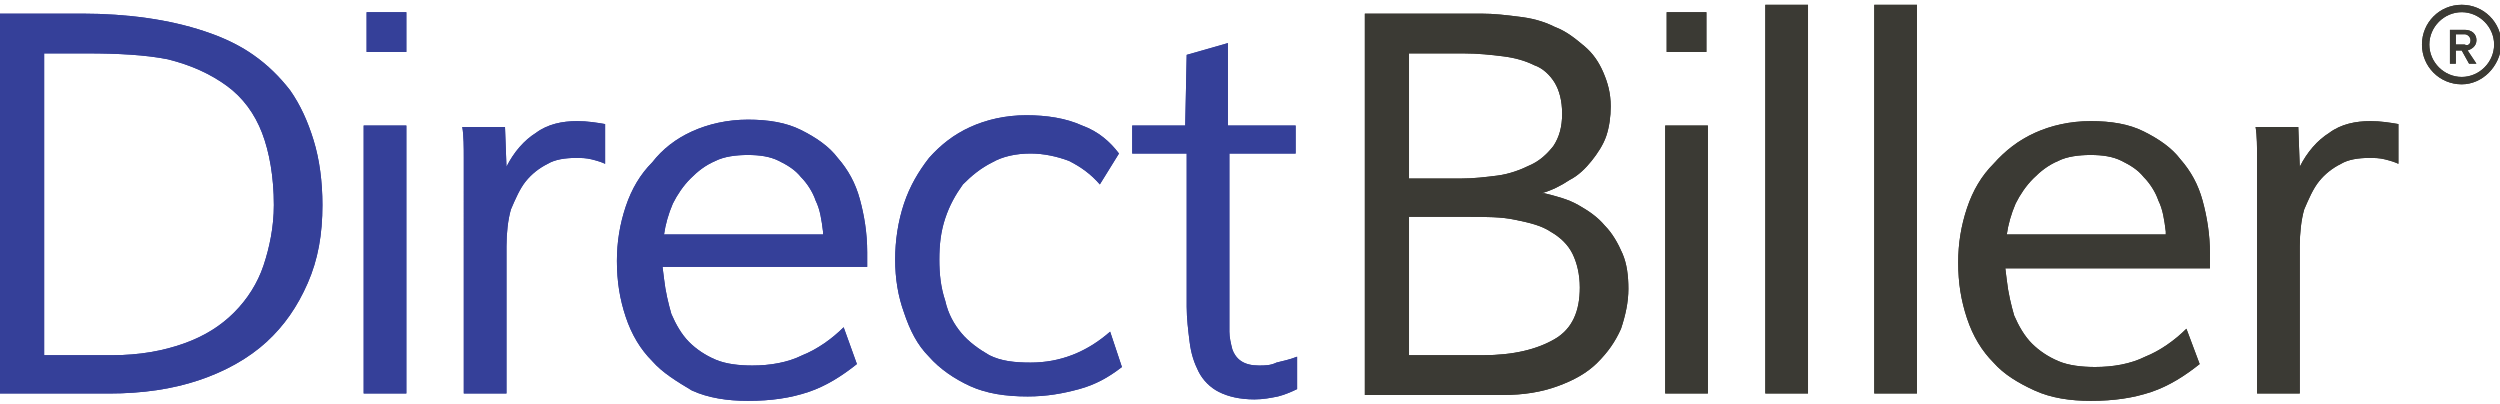 <?xml version="1.0" encoding="utf-8"?>
<!-- Generator: Adobe Illustrator 26.0.3, SVG Export Plug-In . SVG Version: 6.00 Build 0)  -->
<svg version="1.1" id="Layer_1" xmlns="http://www.w3.org/2000/svg" xmlns:xlink="http://www.w3.org/1999/xlink" x="0px" y="0px"
	 viewBox="0 0 169.8 26.8" style="enable-background:new 0 0 169.8 26.8;" xml:space="preserve" height="27" width="167">
<style type="text/css">
	.Drop_x0020_Shadow{fill:none;}
	.Round_x0020_Corners_x0020_2_x0020_pt{fill:#FFFFFF;stroke:#000000;stroke-miterlimit:10;}
	.Live_x0020_Reflect_x0020_X{fill:none;}
	.Bevel_x0020_Soft{fill:url(#SVGID_1_);}
	.Dusk{fill:#FFFFFF;}
	.Foliage_GS{fill:#FFDD00;}
	.Pompadour_GS{fill-rule:evenodd;clip-rule:evenodd;fill:#44ADE2;}
	.st0{fill:#354099;}
	.st1{fill:#3B3A34;}
</style>
<linearGradient id="SVGID_1_" gradientUnits="userSpaceOnUse" x1="-310.964" y1="-292.997" x2="-310.257" y2="-292.29">
	<stop  offset="0" style="stop-color:#DEDFE3"/>
	<stop  offset="0.174" style="stop-color:#D8D9DD"/>
	<stop  offset="0.352" style="stop-color:#C9CACD"/>
	<stop  offset="0.532" style="stop-color:#B4B5B8"/>
	<stop  offset="0.714" style="stop-color:#989A9C"/>
	<stop  offset="0.895" style="stop-color:#797C7E"/>
	<stop  offset="1" style="stop-color:#656B6C"/>
</linearGradient>
<path class="st0" d="M0,0.6h5.6c1.5,0,3,0.1,4.4,0.3c1.4,0.2,2.7,0.5,3.9,0.9c1.2,0.4,2.3,0.9,3.3,1.6c1,0.7,1.8,1.5,2.5,2.4
	c0.7,1,1.2,2.1,1.6,3.4c0.4,1.3,0.6,2.8,0.6,4.4c0,2-0.3,3.7-1,5.3c-0.7,1.6-1.6,2.9-2.8,4c-1.2,1.1-2.8,2-4.6,2.6
	c-1.8,0.6-3.8,0.9-6.1,0.9H0V0.6z M3,23.8h4.6c1.9,0,3.5-0.3,4.9-0.8c1.4-0.5,2.5-1.2,3.4-2.1c0.9-0.9,1.6-2,2-3.2
	c0.4-1.2,0.7-2.6,0.7-4.1c0-1.9-0.3-3.6-0.8-4.9c-0.5-1.3-1.3-2.4-2.4-3.2c-1.1-0.8-2.4-1.4-4-1.8C9.9,3.4,8,3.3,5.9,3.3H3V23.8z"/>
<path class="st0" d="M24.7,8.2h2.9v18.2h-2.9V8.2z M27.6,0.5v2.7h-2.7V0.5H27.6z"/>
<path class="st0" d="M34.4,26.4h-2.9V12.6c0-0.7,0-1.5,0-2.2c0-0.7,0-1.5-0.1-2.1h2.9l0.1,2.7c0.5-1,1.2-1.8,2-2.3
	c0.8-0.6,1.8-0.8,2.8-0.8c0.7,0,1.3,0.1,1.9,0.2l0,2.7c-0.2-0.1-0.5-0.2-0.9-0.3c-0.4-0.1-0.7-0.1-1.1-0.1c-0.7,0-1.4,0.1-1.9,0.4
	c-0.6,0.3-1.1,0.7-1.5,1.2c-0.4,0.5-0.7,1.2-1,1.9c-0.2,0.7-0.3,1.6-0.3,2.5V26.4z"/>
<path class="st0" d="M58.2,24.4c-1,0.8-2.1,1.5-3.3,1.9c-1.2,0.4-2.5,0.6-4.1,0.6c-1.4,0-2.7-0.2-3.8-0.7C46,25.6,45,25,44.3,24.2
	c-0.8-0.8-1.4-1.8-1.8-3c-0.4-1.2-0.6-2.4-0.6-3.8c0-1.3,0.2-2.5,0.6-3.7c0.4-1.2,1-2.2,1.8-3C45,9.8,45.9,9.1,47,8.6
	c1.1-0.5,2.4-0.8,3.8-0.8c1.4,0,2.6,0.2,3.6,0.7c1,0.5,1.9,1.1,2.5,1.9c0.7,0.8,1.2,1.7,1.5,2.8c0.3,1.1,0.5,2.3,0.5,3.6
	c0,0.1,0,0.3,0,0.5c0,0.2,0,0.3,0,0.5H45l0.1,0.8c0.1,0.9,0.3,1.7,0.5,2.4c0.3,0.7,0.7,1.4,1.2,1.9c0.5,0.5,1.1,0.9,1.8,1.2
	s1.6,0.4,2.5,0.4c1.2,0,2.4-0.2,3.4-0.7c1-0.4,2-1.1,2.8-1.9L58.2,24.4z M55.9,15.6l0-0.2c-0.1-0.8-0.2-1.5-0.5-2.1
	c-0.2-0.6-0.6-1.2-1-1.6c-0.4-0.5-0.9-0.8-1.5-1.1c-0.6-0.3-1.3-0.4-2.1-0.4c-0.8,0-1.6,0.1-2.2,0.4c-0.7,0.3-1.2,0.7-1.7,1.2
	c-0.5,0.5-0.9,1.1-1.2,1.7c-0.3,0.7-0.5,1.4-0.6,2.1H55.9z"/>
<path class="st0" d="M74.7,12.2c-0.6-0.7-1.3-1.2-2.1-1.6c-0.8-0.3-1.7-0.5-2.6-0.5c-1,0-1.9,0.2-2.6,0.6c-0.8,0.4-1.4,0.9-2,1.5
	c-0.5,0.7-0.9,1.4-1.2,2.3c-0.3,0.9-0.4,1.8-0.4,2.8c0,1,0.1,1.9,0.4,2.8c0.2,0.9,0.6,1.6,1.1,2.2c0.5,0.6,1.2,1.1,1.9,1.5
	c0.8,0.4,1.7,0.5,2.8,0.5c2,0,3.8-0.7,5.4-2.1l0.8,2.4c-0.9,0.7-1.8,1.2-2.9,1.5c-1.1,0.3-2.2,0.5-3.5,0.5c-1.5,0-2.8-0.2-3.9-0.7
	c-1.1-0.5-2.1-1.2-2.8-2c-0.8-0.8-1.3-1.8-1.7-3c-0.4-1.1-0.6-2.3-0.6-3.6c0-1.3,0.2-2.6,0.6-3.8c0.4-1.2,1-2.2,1.7-3.1
	c0.8-0.9,1.7-1.6,2.8-2.1c1.1-0.5,2.4-0.8,3.8-0.8c1.4,0,2.7,0.2,3.8,0.7c1.1,0.4,1.9,1.1,2.5,1.9L74.7,12.2z"/>
<path class="st0" d="M80.5,10.1h-3.6V8.2h3.6l0.1-4.8l2.8-0.8v5.6H88v1.9h-4.5V21c0,0.4,0,0.8,0,1.2c0,0.4,0.1,0.8,0.2,1.2
	c0.1,0.3,0.3,0.6,0.6,0.8c0.3,0.2,0.7,0.3,1.2,0.3c0.4,0,0.8,0,1.2-0.2c0.4-0.1,0.9-0.2,1.4-0.4l0,2.2c-0.4,0.2-0.9,0.4-1.3,0.5
	c-0.5,0.1-1,0.2-1.6,0.2c-1,0-1.8-0.2-2.4-0.5c-0.6-0.3-1.1-0.8-1.4-1.4c-0.3-0.6-0.5-1.2-0.6-2c-0.1-0.8-0.2-1.6-0.2-2.4V10.1z"/>
<path class="st1" d="M92.7,26.4V0.6h5.1c1,0,1.9,0,2.8,0c0.9,0,1.7,0.1,2.5,0.2c0.9,0.1,1.7,0.3,2.5,0.7c0.8,0.3,1.4,0.8,2,1.3
	c0.6,0.5,1,1.1,1.3,1.8c0.3,0.7,0.5,1.4,0.5,2.3c0,0.7-0.1,1.4-0.3,2c-0.2,0.6-0.6,1.2-1,1.7c-0.4,0.5-0.9,1-1.5,1.3
	c-0.6,0.4-1.2,0.7-1.9,0.9c0,0,0,0,0.1,0c0,0,0.1,0,0.1,0c0.8,0.2,1.6,0.4,2.3,0.8c0.7,0.4,1.3,0.8,1.8,1.4c0.5,0.5,0.9,1.2,1.2,1.9
	c0.3,0.7,0.4,1.5,0.4,2.4c0,0.9-0.2,1.8-0.5,2.7c-0.4,0.9-0.9,1.6-1.6,2.3c-0.7,0.7-1.6,1.2-2.7,1.6c-1.1,0.4-2.3,0.6-3.7,0.6H92.7z
	 M95.7,11.8h3.5c0.9,0,1.7-0.1,2.5-0.2c0.8-0.1,1.6-0.4,2.2-0.7c0.7-0.3,1.2-0.8,1.6-1.3c0.4-0.6,0.6-1.3,0.6-2.2
	c0-0.9-0.2-1.6-0.5-2.1c-0.3-0.5-0.8-1-1.4-1.2c-0.6-0.3-1.3-0.5-2.1-0.6c-0.8-0.1-1.7-0.2-2.7-0.2h-3.7V11.8z M95.7,14.4v9.4h5
	c2.1,0,3.7-0.4,4.9-1.1c1.2-0.7,1.7-1.9,1.7-3.5c0-0.9-0.2-1.7-0.5-2.3c-0.3-0.6-0.8-1.1-1.5-1.5c-0.6-0.4-1.4-0.6-2.4-0.8
	c-0.9-0.2-2-0.2-3.3-0.2H95.7z"/>
<path class="st1" d="M113.1,8.2h2.9v18.2h-2.9V8.2z M115.9,0.5v2.7h-2.7V0.5H115.9z"/>
<path class="st1" d="M122.8,0v26.4h-2.9V0H122.8z"/>
<path class="st1" d="M130.2,0v26.4h-2.9V0H130.2z"/>
<path class="st1" d="M149.4,24.4c-1,0.8-2.1,1.5-3.3,1.9c-1.2,0.4-2.5,0.6-4.1,0.6c-1.4,0-2.7-0.2-3.8-0.7c-1.1-0.5-2.1-1.1-2.8-1.9
	c-0.8-0.8-1.4-1.8-1.8-3c-0.4-1.2-0.6-2.4-0.6-3.8c0-1.3,0.2-2.5,0.6-3.7c0.4-1.2,1-2.2,1.8-3c0.8-0.9,1.7-1.6,2.8-2.1
	c1.1-0.5,2.4-0.8,3.8-0.8c1.4,0,2.6,0.2,3.6,0.7c1,0.5,1.9,1.1,2.5,1.9c0.7,0.8,1.2,1.7,1.5,2.8c0.3,1.1,0.5,2.3,0.5,3.6
	c0,0.1,0,0.3,0,0.5c0,0.2,0,0.3,0,0.5h-13.9l0.1,0.8c0.1,0.9,0.3,1.7,0.5,2.4c0.3,0.7,0.7,1.4,1.2,1.9c0.5,0.5,1.1,0.9,1.8,1.2
	c0.7,0.3,1.6,0.4,2.5,0.4c1.2,0,2.4-0.2,3.4-0.7c1-0.4,2-1.1,2.8-1.9L149.4,24.4z M147.1,15.6l0-0.2c-0.1-0.8-0.2-1.5-0.5-2.1
	c-0.2-0.6-0.6-1.2-1-1.6c-0.4-0.5-0.9-0.8-1.5-1.1c-0.6-0.3-1.3-0.4-2.1-0.4c-0.8,0-1.6,0.1-2.2,0.4c-0.7,0.3-1.2,0.7-1.7,1.2
	c-0.5,0.5-0.9,1.1-1.2,1.7c-0.3,0.7-0.5,1.4-0.6,2.1H147.1z"/>
<path class="st1" d="M156.2,26.4h-2.9V12.6c0-0.7,0-1.5,0-2.2c0-0.7,0-1.5-0.1-2.1h2.9l0.1,2.7c0.5-1,1.2-1.8,2-2.3
	c0.8-0.6,1.8-0.8,2.8-0.8c0.7,0,1.3,0.1,1.9,0.2l0,2.7c-0.2-0.1-0.5-0.2-0.9-0.3c-0.4-0.1-0.7-0.1-1.1-0.1c-0.7,0-1.4,0.1-1.9,0.4
	c-0.6,0.3-1.1,0.7-1.5,1.2s-0.7,1.2-1,1.9c-0.2,0.7-0.3,1.6-0.3,2.5V26.4z"/>
<g>
	<g>
		<path class="st1" d="M167.7,4l-0.5-0.9h-0.4V4h-0.4V1.7h1c0.5,0,0.8,0.3,0.8,0.7c0,0.4-0.3,0.6-0.6,0.7l0.6,0.9H167.7z M167.8,2.4
			c0-0.2-0.2-0.4-0.4-0.4h-0.6v0.7h0.6C167.6,2.8,167.8,2.7,167.8,2.4z"/>
	</g>
	<g>
		<path class="st1" d="M167.2,5.4c-1.5,0-2.7-1.2-2.7-2.7c0-1.5,1.2-2.7,2.7-2.7c1.5,0,2.7,1.2,2.7,2.7
			C169.8,4.2,168.6,5.4,167.2,5.4z M167.2,0.5c-1.2,0-2.2,1-2.2,2.2c0,1.2,1,2.2,2.2,2.2c1.2,0,2.2-1,2.2-2.2
			C169.4,1.5,168.4,0.5,167.2,0.5z"/>
	</g>
</g>
<path class="st0" d="M0,0.6h5.6c1.5,0,3,0.1,4.4,0.3c1.4,0.2,2.7,0.5,3.9,0.9c1.2,0.4,2.3,0.9,3.3,1.6c1,0.7,1.8,1.5,2.5,2.4
	c0.7,1,1.2,2.1,1.6,3.4c0.4,1.3,0.6,2.8,0.6,4.4c0,2-0.3,3.7-1,5.3c-0.7,1.6-1.6,2.9-2.8,4c-1.2,1.1-2.8,2-4.6,2.6
	c-1.8,0.6-3.8,0.9-6.1,0.9H0V0.6z M3,23.8h4.6c1.9,0,3.5-0.3,4.9-0.8c1.4-0.5,2.5-1.2,3.4-2.1c0.9-0.9,1.6-2,2-3.2
	c0.4-1.2,0.7-2.6,0.7-4.1c0-1.9-0.3-3.6-0.8-4.9c-0.5-1.3-1.3-2.4-2.4-3.2c-1.1-0.8-2.4-1.4-4-1.8C9.9,3.4,8,3.3,5.9,3.3H3V23.8z"/>
<path class="st0" d="M24.7,8.2h2.9v18.2h-2.9V8.2z M27.6,0.5v2.7h-2.7V0.5H27.6z"/>
<path class="st0" d="M34.4,26.4h-2.9V12.6c0-0.7,0-1.5,0-2.2c0-0.7,0-1.5-0.1-2.1h2.9l0.1,2.7c0.5-1,1.2-1.8,2-2.3
	c0.8-0.6,1.8-0.8,2.8-0.8c0.7,0,1.3,0.1,1.9,0.2l0,2.7c-0.2-0.1-0.5-0.2-0.9-0.3c-0.4-0.1-0.7-0.1-1.1-0.1c-0.7,0-1.4,0.1-1.9,0.4
	c-0.6,0.3-1.1,0.7-1.5,1.2c-0.4,0.5-0.7,1.2-1,1.9c-0.2,0.7-0.3,1.6-0.3,2.5V26.4z"/>
<path class="st0" d="M58.2,24.4c-1,0.8-2.1,1.5-3.3,1.9c-1.2,0.4-2.5,0.6-4.1,0.6c-1.4,0-2.7-0.2-3.8-0.7C46,25.6,45,25,44.3,24.2
	c-0.8-0.8-1.4-1.8-1.8-3c-0.4-1.2-0.6-2.4-0.6-3.8c0-1.3,0.2-2.5,0.6-3.7c0.4-1.2,1-2.2,1.8-3C45,9.8,45.9,9.1,47,8.6
	c1.1-0.5,2.4-0.8,3.8-0.8c1.4,0,2.6,0.2,3.6,0.7c1,0.5,1.9,1.1,2.5,1.9c0.7,0.8,1.2,1.7,1.5,2.8c0.3,1.1,0.5,2.3,0.5,3.6
	c0,0.1,0,0.3,0,0.5c0,0.2,0,0.3,0,0.5H45l0.1,0.8c0.1,0.9,0.3,1.7,0.5,2.4c0.3,0.7,0.7,1.4,1.2,1.9c0.5,0.5,1.1,0.9,1.8,1.2
	s1.6,0.4,2.5,0.4c1.2,0,2.4-0.2,3.4-0.7c1-0.4,2-1.1,2.8-1.9L58.2,24.4z M55.9,15.6l0-0.2c-0.1-0.8-0.2-1.5-0.5-2.1
	c-0.2-0.6-0.6-1.2-1-1.6c-0.4-0.5-0.9-0.8-1.5-1.1c-0.6-0.3-1.3-0.4-2.1-0.4c-0.8,0-1.6,0.1-2.2,0.4c-0.7,0.3-1.2,0.7-1.7,1.2
	c-0.5,0.5-0.9,1.1-1.2,1.7c-0.3,0.7-0.5,1.4-0.6,2.1H55.9z"/>
<path class="st0" d="M74.7,12.2c-0.6-0.7-1.3-1.2-2.1-1.6c-0.8-0.3-1.7-0.5-2.6-0.5c-1,0-1.9,0.2-2.6,0.6c-0.8,0.4-1.4,0.9-2,1.5
	c-0.5,0.7-0.9,1.4-1.2,2.3c-0.3,0.9-0.4,1.8-0.4,2.8c0,1,0.1,1.9,0.4,2.8c0.2,0.9,0.6,1.6,1.1,2.2c0.5,0.6,1.2,1.1,1.9,1.5
	c0.8,0.4,1.7,0.5,2.8,0.5c2,0,3.8-0.7,5.4-2.1l0.8,2.4c-0.9,0.7-1.8,1.2-2.9,1.5c-1.1,0.3-2.2,0.5-3.5,0.5c-1.5,0-2.8-0.2-3.9-0.7
	c-1.1-0.5-2.1-1.2-2.8-2c-0.8-0.8-1.3-1.8-1.7-3c-0.4-1.1-0.6-2.3-0.6-3.6c0-1.3,0.2-2.6,0.6-3.8c0.4-1.2,1-2.2,1.7-3.1
	c0.8-0.9,1.7-1.6,2.8-2.1c1.1-0.5,2.4-0.8,3.8-0.8c1.4,0,2.7,0.2,3.8,0.7c1.1,0.4,1.9,1.1,2.5,1.9L74.7,12.2z"/>
<path class="st0" d="M80.5,10.1h-3.6V8.2h3.6l0.1-4.8l2.8-0.8v5.6H88v1.9h-4.5V21c0,0.4,0,0.8,0,1.2c0,0.4,0.1,0.8,0.2,1.2
	c0.1,0.3,0.3,0.6,0.6,0.8c0.3,0.2,0.7,0.3,1.2,0.3c0.4,0,0.8,0,1.2-0.2c0.4-0.1,0.9-0.2,1.4-0.4l0,2.2c-0.4,0.2-0.9,0.4-1.3,0.5
	c-0.5,0.1-1,0.2-1.6,0.2c-1,0-1.8-0.2-2.4-0.5c-0.6-0.3-1.1-0.8-1.4-1.4c-0.3-0.6-0.5-1.2-0.6-2c-0.1-0.8-0.2-1.6-0.2-2.4V10.1z"/>
<path class="st1" d="M92.7,26.4V0.6h5.1c1,0,1.9,0,2.8,0c0.9,0,1.7,0.1,2.5,0.2c0.9,0.1,1.7,0.3,2.5,0.7c0.8,0.3,1.4,0.8,2,1.3
	c0.6,0.5,1,1.1,1.3,1.8c0.3,0.7,0.5,1.4,0.5,2.3c0,0.7-0.1,1.4-0.3,2c-0.2,0.6-0.6,1.2-1,1.7c-0.4,0.5-0.9,1-1.5,1.3
	c-0.6,0.4-1.2,0.7-1.9,0.9c0,0,0,0,0.1,0c0,0,0.1,0,0.1,0c0.8,0.2,1.6,0.4,2.3,0.8c0.7,0.4,1.3,0.8,1.8,1.4c0.5,0.5,0.9,1.2,1.2,1.9
	c0.3,0.7,0.4,1.5,0.4,2.4c0,0.9-0.2,1.8-0.5,2.7c-0.4,0.9-0.9,1.6-1.6,2.3c-0.7,0.7-1.6,1.2-2.7,1.6c-1.1,0.4-2.3,0.6-3.7,0.6H92.7z
	 M95.7,11.8h3.5c0.9,0,1.7-0.1,2.5-0.2c0.8-0.1,1.6-0.4,2.2-0.7c0.7-0.3,1.2-0.8,1.6-1.3c0.4-0.6,0.6-1.3,0.6-2.2
	c0-0.9-0.2-1.6-0.5-2.1c-0.3-0.5-0.8-1-1.4-1.2c-0.6-0.3-1.3-0.5-2.1-0.6c-0.8-0.1-1.7-0.2-2.7-0.2h-3.7V11.8z M95.7,14.4v9.4h5
	c2.1,0,3.7-0.4,4.9-1.1c1.2-0.7,1.7-1.9,1.7-3.5c0-0.9-0.2-1.7-0.5-2.3c-0.3-0.6-0.8-1.1-1.5-1.5c-0.6-0.4-1.4-0.6-2.4-0.8
	c-0.9-0.2-2-0.2-3.3-0.2H95.7z"/>
<path class="st1" d="M113.1,8.2h2.9v18.2h-2.9V8.2z M115.9,0.5v2.7h-2.7V0.5H115.9z"/>
<path class="st1" d="M122.8,0v26.4h-2.9V0H122.8z"/>
<path class="st1" d="M130.2,0v26.4h-2.9V0H130.2z"/>
<path class="st1" d="M149.4,24.4c-1,0.8-2.1,1.5-3.3,1.9c-1.2,0.4-2.5,0.6-4.1,0.6c-1.4,0-2.7-0.2-3.8-0.7c-1.1-0.5-2.1-1.1-2.8-1.9
	c-0.8-0.8-1.4-1.8-1.8-3c-0.4-1.2-0.6-2.4-0.6-3.8c0-1.3,0.2-2.5,0.6-3.7c0.4-1.2,1-2.2,1.8-3c0.8-0.9,1.7-1.6,2.8-2.1
	c1.1-0.5,2.4-0.8,3.8-0.8c1.4,0,2.6,0.2,3.6,0.7c1,0.5,1.9,1.1,2.5,1.9c0.7,0.8,1.2,1.7,1.5,2.8c0.3,1.1,0.5,2.3,0.5,3.6
	c0,0.1,0,0.3,0,0.5c0,0.2,0,0.3,0,0.5h-13.9l0.1,0.8c0.1,0.9,0.3,1.7,0.5,2.4c0.3,0.7,0.7,1.4,1.2,1.9c0.5,0.5,1.1,0.9,1.8,1.2
	c0.7,0.3,1.6,0.4,2.5,0.4c1.2,0,2.4-0.2,3.4-0.7c1-0.4,2-1.1,2.8-1.9L149.4,24.4z M147.1,15.6l0-0.2c-0.1-0.8-0.2-1.5-0.5-2.1
	c-0.2-0.6-0.6-1.2-1-1.6c-0.4-0.5-0.9-0.8-1.5-1.1c-0.6-0.3-1.3-0.4-2.1-0.4c-0.8,0-1.6,0.1-2.2,0.4c-0.7,0.3-1.2,0.7-1.7,1.2
	c-0.5,0.5-0.9,1.1-1.2,1.7c-0.3,0.7-0.5,1.4-0.6,2.1H147.1z"/>
<path class="st1" d="M156.2,26.4h-2.9V12.6c0-0.7,0-1.5,0-2.2c0-0.7,0-1.5-0.1-2.1h2.9l0.1,2.7c0.5-1,1.2-1.8,2-2.3
	c0.8-0.6,1.8-0.8,2.8-0.8c0.7,0,1.3,0.1,1.9,0.2l0,2.7c-0.2-0.1-0.5-0.2-0.9-0.3c-0.4-0.1-0.7-0.1-1.1-0.1c-0.7,0-1.4,0.1-1.9,0.4
	c-0.6,0.3-1.1,0.7-1.5,1.2s-0.7,1.2-1,1.9c-0.2,0.7-0.3,1.6-0.3,2.5V26.4z"/>
<g>
	<g>
		<path class="st1" d="M167.7,4l-0.5-0.9h-0.4V4h-0.4V1.7h1c0.5,0,0.8,0.3,0.8,0.7c0,0.4-0.3,0.6-0.6,0.7l0.6,0.9H167.7z M167.8,2.4
			c0-0.2-0.2-0.4-0.4-0.4h-0.6v0.7h0.6C167.6,2.8,167.8,2.7,167.8,2.4z"/>
	</g>
	<g>
		<path class="st1" d="M167.2,5.4c-1.5,0-2.7-1.2-2.7-2.7c0-1.5,1.2-2.7,2.7-2.7c1.5,0,2.7,1.2,2.7,2.7
			C169.8,4.2,168.6,5.4,167.2,5.4z M167.2,0.5c-1.2,0-2.2,1-2.2,2.2c0,1.2,1,2.2,2.2,2.2c1.2,0,2.2-1,2.2-2.2
			C169.4,1.5,168.4,0.5,167.2,0.5z"/>
	</g>
</g>
</svg>
